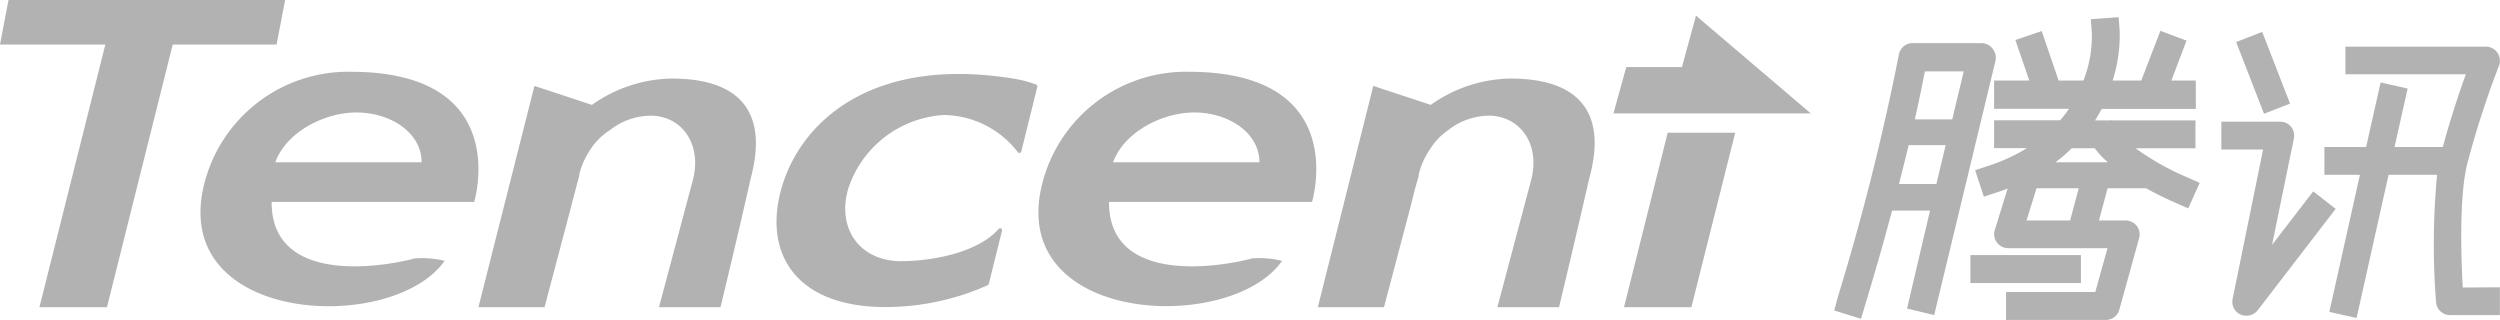 <svg xmlns="http://www.w3.org/2000/svg" viewBox="0 0 217.38 27.84"><defs><style>.cls-1{fill:#b2b2b2;}</style></defs><title>Asset 2img</title><g id="Layer_2" data-name="Layer 2"><g id="Layer_1-2" data-name="Layer 1"><polygon class="cls-1" points="24.79 0 0.74 0 0 3.87 9.16 3.87 3.43 26.71 9.3 26.71 15.02 3.87 24.05 3.87 24.79 0"/><polygon class="cls-1" points="141.21 26.71 147.07 26.71 150.88 11.54 145.01 11.54 141.21 26.71"/><path class="cls-1" d="M103.35,6.24A12.9,12.9,0,0,0,90.52,16.41C88,28.27,107.08,29,111.48,22.68h0a8.44,8.44,0,0,0-2.61-.21c-3.11.83-12.47,2.21-12.44-4.91h17.65S117.55,6.24,103.35,6.24Zm-6.56,7.87c.89-2.52,4.13-4.33,7.07-4.33s5.65,1.75,5.65,4.33Z"/><path class="cls-1" d="M30.49,6.24A12.91,12.91,0,0,0,17.66,16.41c-2.52,11.86,16.56,12.61,21,6.27h0a8.4,8.4,0,0,0-2.6-.21c-3.11.83-12.47,2.21-12.44-4.91H41.23S44.69,6.24,30.49,6.24Zm-6.55,7.87c.89-2.52,4.13-4.33,7.07-4.33s5.65,1.75,5.65,4.33Z"/><path class="cls-1" d="M90.09,7.35a10.34,10.34,0,0,0-2-.52c-12.44-2-18.56,3.9-20.15,9.58S69.25,26.7,77,26.7a21.83,21.83,0,0,0,8.88-1.9.2.2,0,0,0,.1-.12l1.15-4.63a.17.17,0,0,0-.29-.15C85,22,81,22.7,78.36,22.71c-3.57,0-5.63-2.81-4.6-6.32A9.33,9.33,0,0,1,82.09,10a8.25,8.25,0,0,1,6.41,3.23.17.17,0,0,0,.3-.05l1.4-5.64A.17.17,0,0,0,90.09,7.35Z"/><polygon class="cls-1" points="146.25 5.83 141.41 5.83 140.29 9.86 157.45 9.86 147.47 1.36 146.25 5.83"/><path class="cls-1" d="M131.32,6.83a12.25,12.25,0,0,0-6.91,2.29l-5-1.65-4.82,19.24h5.75l2.25-8.51.33-1.31c.14-.54.28-1.07.44-1.59l0-.14a6.8,6.8,0,0,1,1-2.21,5.37,5.37,0,0,1,1.53-1.61,5.81,5.81,0,0,1,3.73-1.28h0c2.72.13,4.29,2.63,3.52,5.58l-2.94,11.07h5.36s1.53-6.35,2.58-11C138.53,14.16,140.81,6.83,131.32,6.83Z"/><path class="cls-1" d="M58.39,6.83a12.3,12.3,0,0,0-6.92,2.29l-5-1.65L41.6,26.71h5.75L49.6,18.2c.11-.44.22-.87.34-1.31s.27-1.07.43-1.59l0-.14a6.8,6.8,0,0,1,1-2.21A5.37,5.37,0,0,1,53,11.34a5.82,5.82,0,0,1,3.74-1.28h0c2.71.13,4.28,2.63,3.51,5.58L57.3,26.71h5.35s1.54-6.35,2.58-11C65.59,14.16,67.87,6.83,58.39,6.83Z"/><path class="cls-1" d="M173.24,4.21a1.21,1.21,0,0,0-1-.46h-5.94a1.2,1.2,0,0,0-1.19,1,211.84,211.84,0,0,1-5.31,21.09L159.49,27l2.32.72.36-1.16c0-.06,1.1-3.54,2.35-8.25h3.3l-2,8.52,2.36.57,5.34-22.15A1.22,1.22,0,0,0,173.24,4.21Zm-2.49,2-1,4.17h-3.25c.31-1.4.61-2.8.87-4.17ZM165.12,16c.28-1.09.56-2.22.84-3.38h3.22L168.37,16Z"/><path class="cls-1" d="M214.14,25c-.13-2.36-.34-7.92.41-10.82a79.76,79.76,0,0,1,2.74-8.46,1.23,1.23,0,0,0-.13-1.13,1.21,1.21,0,0,0-1-.53H203.94V6.46h10.47c-.54,1.49-1.33,3.81-2,6.32h-4.2l1.14-5.08L207,7.17l-1.26,5.61h-3.63V15.2h3.09l-2.66,11.92,2.37.53,2.78-12.45h4.22a64.6,64.6,0,0,0-.09,11.08A1.22,1.22,0,0,0,213,27.4l4.37,0,0-2.42Z"/><path class="cls-1" d="M201.14,16.64l-3.58,4.65,1.9-9.26a1.21,1.21,0,0,0-1.19-1.45h-5.12V13h3.63l-2.65,13a1.2,1.2,0,0,0,.68,1.34,1.1,1.1,0,0,0,.5.11,1.25,1.25,0,0,0,1-.47l6.78-8.82Z"/><rect class="cls-1" x="195.56" y="2.98" width="2.43" height="6.69" transform="translate(11.07 71.69) rotate(-21.23)"/><path class="cls-1" d="M185.69,12.89h5.21V10.47h-7.31l0-.06-.09.06h-1.33c.21-.34.41-.68.58-1h8.18V7h-2.12l1.31-3.47-2.27-.85L186.19,7H183.7a13,13,0,0,0,.61-4.3l-.09-1.21-2.42.18.09,1.21A10.58,10.58,0,0,1,181.16,7H179l-1.47-4.3-2.29.78L176.45,7h-3.06V9.46h6.52c-.23.33-.49.67-.78,1h-5.74v2.42h2.86a15.65,15.65,0,0,1-3.36,1.54l-1.15.38.76,2.3,1.15-.38c.32-.1.63-.21.92-.33L173.45,20a1.22,1.22,0,0,0,1.16,1.58h8.64l-1.06,3.81h-7.76v2.43h8.68a1.21,1.21,0,0,0,1.17-.89L186,20.71a1.21,1.21,0,0,0-.2-1.06,1.23,1.23,0,0,0-1-.48h-2.29l.75-2.8h3.35c.73.41,1.57.83,2.55,1.26l1.11.49,1-2.22-1.11-.49A22.63,22.63,0,0,1,185.69,12.89ZM180,19.17h-3.79l.87-2.8h3.67Zm-1.27-5.06a13.16,13.16,0,0,0,1.41-1.22h2a7.56,7.56,0,0,0,1.14,1.22Z"/><rect class="cls-1" x="171.33" y="22.18" width="9.61" height="2.43"/></g></g></svg>